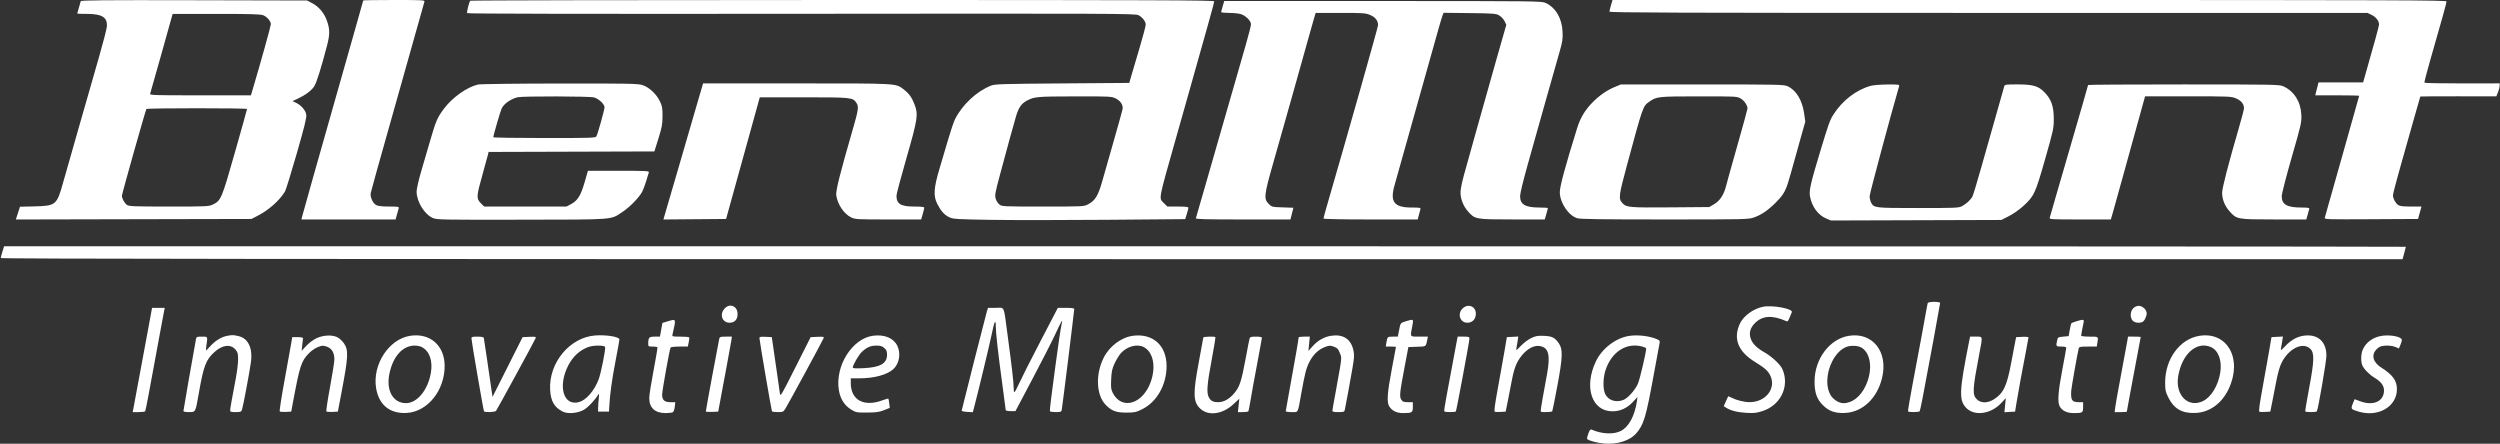 <svg width="2817" height="500" viewBox="0 0 2817 500" fill="none" xmlns="http://www.w3.org/2000/svg">
<rect x="0" y="0" width="2817" height="500" fill="#333333" stroke="none"/>
<path fill-rule="evenodd" clip-rule="evenodd" d="M90.972 1.38C90.225 3.616 87.024 14.913 87.024 15.309C87.024 15.505 92.079 15.665 98.258 15.665C115.288 15.665 121.402 19.732 120.358 30.367C120.095 33.051 116.057 48.59 111.385 64.898C106.714 81.206 96.605 116.453 88.924 143.223C81.241 169.994 73.155 198.369 70.954 206.279C64.09 230.954 62.811 232 38.826 232.556L22.517 232.935L20.18 240.127L17.841 247.319L150.618 247.022L283.396 246.724L290.669 242.943C303.105 236.48 314.499 226.351 321.065 215.92C322.045 214.364 327.987 195.23 334.268 173.401C343.003 143.05 345.556 132.693 345.122 129.381C344.472 124.418 339.512 118.619 333.463 115.749L329.616 113.924L335.329 111.277C343.95 107.282 350.841 102.153 354.002 97.377C356.665 93.352 361.923 76.637 368.601 50.961C371.883 38.339 371.75 32.357 367.966 22.29C364.939 14.237 359.034 7.404 351.805 3.592L346.056 0.559L218.75 0.261C116.797 0.022 91.35 0.245 90.972 1.38ZM409.276 0.531C409.276 0.824 405.778 13.285 401.503 28.225C393.672 55.589 373.13 127.979 352.358 201.408C346.177 223.255 340.792 242.514 340.39 244.207L339.659 247.284H392.698H445.736L447.212 241.969C448.023 239.046 448.942 235.772 449.253 234.696C449.766 232.922 448.746 232.738 438.443 232.738C430.653 232.738 426.071 232.222 423.905 231.102C420.084 229.127 416.781 221.684 417.782 217.305C418.826 212.743 424.759 191.525 447.883 109.655C456.471 79.254 465.841 46.015 472.643 21.819C475.411 11.973 477.93 3.035 478.239 1.958C478.765 0.123 476.613 0 444.038 0C424.919 0 409.276 0.239 409.276 0.531ZM529.744 0.839C528.364 3.122 525.769 13.842 526.364 14.805C526.809 15.525 657.146 15.78 903.145 15.54C1255.4 15.196 1279.47 15.294 1282.78 17.075C1287.39 19.556 1290.99 24.209 1290.99 27.696C1290.99 29.224 1288.15 40.107 1284.67 51.882C1281.2 63.656 1277.02 77.822 1275.39 83.36L1272.42 93.431L1196.95 93.99C1128.58 94.497 1121.02 94.733 1116.6 96.501C1100.37 102.995 1084.52 117.781 1076.18 134.211C1074.79 136.947 1071.43 146.766 1068.72 156.03C1066.01 165.294 1061.45 180.679 1058.59 190.218C1052.08 211.903 1051.55 221.039 1056.26 230.06C1060.47 238.114 1064.28 242.289 1069.75 244.84C1074.11 246.871 1077.86 247.1 1117.16 247.728C1140.63 248.104 1199.35 248.075 1247.65 247.664L1335.46 246.918L1337.28 241.128C1338.29 237.944 1339.11 234.753 1339.11 234.038C1339.11 233.131 1335.51 232.738 1327.25 232.738H1315.39L1311.58 228.933C1305.58 222.93 1304.68 227.78 1325.28 154.972C1329.28 140.817 1335.77 117.907 1339.69 104.061C1359.93 32.647 1368.2 2.903 1368.2 1.525C1368.2 0.241 1302.11 0 949.226 0C718.79 0 530.024 0.377 529.744 0.839ZM1815.26 5.798C1814.31 8.986 1813.53 12.259 1813.53 13.071C1813.53 14.29 1887.86 14.546 2240.61 14.546H2667.69L2672.55 16.898C2677.35 19.223 2680.7 23.651 2680.7 27.664C2680.7 29.344 2674.8 50.871 2664.43 86.997L2662.74 92.871H2637.64H2612.54L2611.44 97.067C2610.83 99.376 2610 102.648 2609.59 104.34L2608.85 107.417H2633.59C2647.19 107.417 2658.33 107.657 2658.33 107.949C2658.33 108.242 2651.06 134.047 2642.19 165.294C2633.31 196.541 2624.73 226.891 2623.11 232.738C2621.5 238.584 2619.91 244.254 2619.59 245.337C2619.04 247.2 2621.86 247.29 2671.84 247.015L2724.67 246.724L2726.59 239.731L2728.5 232.738H2716.6C2707.63 232.738 2704.09 232.308 2702.21 230.991C2699.13 228.835 2696.37 223.676 2696.37 220.077C2696.37 218.591 2700.07 204.341 2704.6 188.411C2709.13 172.481 2716.02 148.118 2719.9 134.272C2723.79 120.425 2727.07 108.947 2727.2 108.766C2727.33 108.583 2746.64 108.468 2770.13 108.509L2812.83 108.584L2814.6 104.364C2815.58 102.043 2816.44 98.746 2816.51 97.037L2816.66 93.929L2774.5 93.985C2751.31 94.015 2732.12 93.651 2731.85 93.176C2731.57 92.701 2734.25 82.241 2737.79 69.933C2751.32 22.878 2756.79 3.21 2756.79 1.634C2756.79 0.204 2698.08 0 2286.89 0H1816.98L1815.26 5.798ZM1377.75 6.917C1376.81 10.105 1376.03 13.126 1376.03 13.631C1376.03 14.134 1379.93 14.55 1384.7 14.553C1389.47 14.556 1395.37 15.111 1397.8 15.787C1403.47 17.36 1409.6 23.387 1409.6 27.381C1409.6 29.024 1406.87 39.775 1403.53 51.27C1397.74 71.17 1374.26 152.828 1356.33 215.394C1351.75 231.395 1347.77 245.116 1347.5 245.885C1347.11 246.992 1358.2 247.284 1400.55 247.284H1454.08L1455.74 240.689L1457.4 234.094L1445.25 233.678C1433.27 233.267 1433.06 233.213 1429.46 229.621C1423.85 224.009 1424.36 219.694 1435.03 182.386C1445.18 146.889 1463.31 82.597 1477.46 31.89C1479 26.351 1480.77 20.183 1481.38 18.183L1482.5 14.546H1510.46C1536.57 14.546 1538.79 14.705 1544 16.945C1549.81 19.446 1552.82 23.314 1552.82 28.28C1552.82 30.377 1518.49 151.637 1495.29 231.45C1493.09 239.039 1491.28 245.707 1491.28 246.267C1491.28 246.862 1513.29 247.284 1544.39 247.284H1597.49L1598.72 242.528C1599.4 239.913 1600.21 236.891 1600.52 235.815C1601.03 234.051 1600.07 233.857 1590.91 233.857C1570.47 233.857 1565.8 227.446 1571.71 207.52C1573.77 200.573 1606.6 83.765 1619.5 37.484C1622.25 27.638 1624.99 18.418 1625.59 16.997L1626.69 14.411L1656.05 14.759C1683.16 15.079 1685.72 15.28 1689.33 17.375C1691.49 18.622 1694.17 21.505 1695.29 23.778L1697.32 27.913L1685.56 69.064C1679.09 91.696 1669.26 126.579 1663.71 146.58C1658.17 166.581 1651.85 189.239 1649.67 196.932C1647.5 204.624 1645.71 213.436 1645.7 216.513C1645.68 224.149 1648.74 232.065 1654.04 238.092C1662.02 247.159 1662.41 247.231 1704.08 247.259L1740.64 247.284L1742.4 241.237C1743.37 237.912 1744.16 234.89 1744.16 234.523C1744.16 234.156 1740.01 233.853 1734.93 233.85C1718.55 233.84 1712.83 230.472 1712.83 220.836C1712.83 218.143 1716.62 202.505 1721.27 186.02C1725.91 169.558 1734.95 137.461 1741.35 114.69C1747.76 91.92 1754.83 66.996 1757.06 59.303C1760.64 46.994 1761.07 44.175 1760.69 35.806C1760 20.457 1752.91 8.445 1741.48 3.252C1737.06 1.248 1730.07 1.167 1558.18 1.144L1379.47 1.119L1377.75 6.917ZM296.671 17.208C301.041 19.033 305.216 23.961 305.212 27.285C305.21 29.244 294 69.462 284.982 99.865L282.742 107.417H225.605C171.646 107.417 168.508 107.309 169.218 105.459C169.632 104.383 175.029 85.374 181.212 63.22C187.394 41.065 192.924 21.302 193.5 19.302L194.546 15.665H243.763C283.057 15.665 293.724 15.976 296.671 17.208ZM538.607 95.242C526.261 98.138 509.863 109.702 500.565 122.073C493.036 132.088 491.334 135.864 485.759 154.911C483.047 164.175 478.247 180.567 475.091 191.337C471.755 202.723 469.378 213.025 469.413 215.954C469.549 227.457 478.36 241.661 487.863 245.696C492.356 247.604 498.225 247.713 587.834 247.554C694.868 247.367 687.628 247.929 701.556 238.71C709.668 233.342 720.442 222.257 723.673 215.954C724.777 213.8 726.759 208.513 728.077 204.205C729.394 199.897 730.744 195.491 731.076 194.414C731.641 192.578 729.515 192.456 697.08 192.456H662.483L658.682 205.595C654.361 220.535 650.845 226.118 643.236 230.135L638.304 232.738H591.933H545.562L541.757 228.933C536.605 223.781 536.756 221.257 543.696 196.62C546.855 185.407 549.683 175.101 549.98 173.721L550.52 171.209L643.938 170.923L737.356 170.637L741.919 156.091C745.89 143.429 746.487 140.167 746.517 130.915C746.548 121.548 746.186 119.526 743.46 113.905C739.452 105.635 730.965 97.931 723.383 95.68C718.507 94.232 705.215 94.006 630.341 94.102C581.669 94.165 541.048 94.671 538.607 95.242ZM788.048 108.257C785.734 116.102 780.929 132.593 777.369 144.902C773.81 157.21 768.023 177.099 764.511 189.099C760.998 201.1 755.736 219.108 752.818 229.117L747.513 247.315L782.833 247.02L818.154 246.724L837.14 178.19L856.126 109.655H905.83C960.015 109.655 960.964 109.758 965.127 116.113C967.817 120.219 967.282 123.819 960.516 147.139C946.507 195.418 941.607 215.014 942.294 220.022C943.692 230.22 950.953 241.039 959.023 244.945C963.624 247.173 965.609 247.284 1000.9 247.284H1037.96L1039.71 241.237C1040.68 237.912 1041.47 234.639 1041.47 233.964C1041.47 233.156 1037.62 232.738 1030.17 232.738C1014.98 232.738 1010.14 229.777 1010.14 220.469C1010.14 218.703 1015.26 199.466 1021.51 177.722C1034.13 133.805 1034.85 128.989 1030.48 117.647C1027.4 109.665 1024.33 105.381 1018.46 100.887C1009.12 93.735 1013.59 93.99 897.664 93.99H792.256L788.048 108.257ZM1819.84 97.861C1810.76 101.596 1802.3 107.431 1794.52 115.337C1786.07 123.914 1780.77 132.69 1777.28 143.856C1763.83 186.993 1757.59 210.004 1757.59 216.49C1757.59 228.354 1767.39 242.987 1777.3 245.921C1780.76 246.945 1805.27 247.284 1875.87 247.284C1966.05 247.284 1970.09 247.196 1976.16 245.106C1984.81 242.133 1992.98 236.483 2001.69 227.458C2010.89 217.93 2012.5 214.713 2018.06 194.694C2020.53 185.77 2025.18 169.154 2028.37 157.769L2034.19 137.069L2032.96 128.225C2030.85 113.018 2024.09 101.737 2014.38 97.235C2010.14 95.266 2005.18 95.158 1918.15 95.161L1826.4 95.162L1819.84 97.861ZM2107.81 96.727C2091.45 101.332 2076.03 113.257 2065.85 129.16C2061.89 135.362 2060.32 139.771 2050.34 172.875C2040.14 206.706 2038.3 214.921 2039.52 221.329C2041.71 232.884 2048.45 242.18 2057.44 246.047L2063.02 248.451L2159.09 248.147L2255.16 247.843L2263.51 243.604C2268.11 241.272 2275.15 236.402 2279.15 232.783C2292.01 221.179 2293.25 218.559 2304.36 179.588C2313.89 146.165 2314.25 144.494 2314.2 133.712C2314.14 119.702 2311.4 111.891 2303.77 104.027C2296.8 96.835 2290.79 95.109 2272.73 95.109C2260.64 95.109 2258.95 95.341 2258.44 97.067C2257.2 101.249 2241.85 155.428 2233.19 186.161C2228.19 203.93 2223.4 219.79 2222.56 221.407C2220.59 225.184 2215.72 229.684 2210.75 232.33C2207.12 234.267 2203.59 234.416 2161.41 234.416C2111.94 234.416 2111.53 234.367 2108.28 228.077C2107.41 226.393 2106.69 223.246 2106.69 221.082C2106.69 218.223 2130.22 130.504 2139.95 97.067C2140.47 95.274 2139.36 95.118 2126.69 95.209C2119.07 95.265 2110.58 95.947 2107.81 96.727ZM2352.86 95.772C2352.86 96.135 2350.04 106.079 2346.59 117.87C2343.15 129.661 2338.67 145.097 2336.64 152.175C2334.61 159.252 2331.17 171.084 2329 178.469C2326.82 185.854 2321.7 203.478 2317.62 217.632C2313.54 231.787 2309.95 244.249 2309.64 245.326C2309.1 247.161 2311.25 247.284 2343.78 247.284H2378.5L2380.7 239.731C2381.91 235.577 2387.76 214.555 2393.7 193.016C2399.64 171.476 2405.9 148.818 2407.62 142.664C2409.33 136.51 2412.16 126.313 2413.9 120.005L2417.07 108.536H2465.6C2512.74 108.536 2514.29 108.606 2519.71 110.935C2525.41 113.388 2528.53 117.299 2528.53 121.987C2528.53 123.292 2525.79 133.765 2522.44 145.261C2510.91 184.831 2503.91 211.953 2503.91 217.105C2503.91 224.573 2506.77 231.859 2512.07 237.871C2520.26 247.184 2520.52 247.231 2562.25 247.259L2598.76 247.284L2600.24 241.969C2601.06 239.046 2601.91 236.025 2602.13 235.255C2602.44 234.216 2600.15 233.855 2593.23 233.85C2576.88 233.84 2571.05 230.468 2571.05 221.02C2571.05 218.399 2576.03 199.036 2582.3 177.253C2593.1 139.771 2593.54 137.825 2593.13 129.236C2592.42 114.5 2584.99 102.758 2572.88 97.26C2568.46 95.251 2563.51 95.157 2460.56 95.134C2401.32 95.12 2352.86 95.407 2352.86 95.772ZM669.375 109.777C674.635 111.237 681.176 117.379 681.176 120.859C681.176 123.611 673.686 150.491 672.06 153.573C671.097 155.399 667.146 155.531 613.442 155.531C581.769 155.531 555.856 155.126 555.856 154.632C555.856 152.612 564.036 124.556 565.381 121.963C568.125 116.674 575.713 111.422 583.27 109.582C588.86 108.222 664.386 108.392 669.375 109.777ZM1257.1 110.888C1262.57 113.533 1265.76 118.452 1264.93 122.95C1264.63 124.562 1260.28 140.23 1255.26 157.769C1250.24 175.308 1244.29 196.18 1242.03 204.15C1237.39 220.542 1234.08 225.976 1226.2 230.135C1221.27 232.738 1221.26 232.738 1175.16 232.738C1130.34 232.738 1128.97 232.673 1126.13 230.439C1124.52 229.176 1122.64 226.239 1121.94 223.913C1120.8 220.118 1121.27 217.444 1126.49 197.957C1134.74 167.193 1141.66 141.958 1144.84 131.076C1147.71 121.269 1150.97 116.603 1157.28 113.284C1165.49 108.966 1168.68 108.687 1210.92 108.611C1250.71 108.539 1252.42 108.624 1257.1 110.888ZM1961.32 110.958C1965.38 113.24 1969.07 118.618 1969.07 122.262C1969.07 123.164 1964.07 141.466 1957.95 162.934C1951.84 184.402 1945.99 205.362 1944.95 209.512C1942.43 219.559 1938.07 226.197 1931.39 230.122L1925.99 233.297L1882.35 233.654C1836.27 234.03 1832.68 233.722 1828.25 229C1823.54 223.99 1823.91 220.791 1833.1 186.791C1851.45 118.903 1851.21 119.598 1858.49 114.553C1866.84 108.766 1868.03 108.638 1914.09 108.586C1956.07 108.537 1957.11 108.59 1961.32 110.958ZM278.371 122.803C278.376 123.265 272.247 145.21 264.751 171.573C249.879 223.88 248.972 226.04 240.064 230.351C235.284 232.665 233.776 232.738 190.421 232.738C151.713 232.738 145.372 232.503 143.213 230.991C140.294 228.947 137.376 223.727 137.376 220.55C137.376 218.425 163.848 124.605 164.952 122.821C165.637 121.712 278.358 121.694 278.371 122.803ZM2.749 283.468C1.713 286.753 0.866 290.026 0.866 290.741C0.866 291.728 326.828 292.041 1354.03 292.041H2707.19L2709.05 285.344C2710.08 281.661 2710.92 278.388 2710.92 278.071C2710.92 277.754 2102 277.495 1357.77 277.495H4.631L2.749 283.468ZM2172.16 341.554C2171.89 342.323 2170.94 347.232 2170.04 352.463C2168.32 362.502 2164.02 385.645 2154.98 433.586C2151.96 449.586 2149.71 463.055 2149.98 463.517C2150.66 464.686 2162.37 464.573 2163.11 463.389C2163.43 462.859 2164.95 455.935 2166.47 448.004C2172.53 416.387 2186.14 342.68 2186.14 341.456C2186.14 339.601 2172.8 339.694 2172.16 341.554ZM816.107 348.074C810.534 354.695 813.951 363.652 822.047 363.652C827.81 363.652 831.113 360.058 831.113 353.79C831.113 344.623 821.948 341.132 816.107 348.074ZM1648.52 347.148C1641.72 353.056 1644.86 363.652 1653.41 363.652C1659.2 363.652 1662.99 359.592 1662.99 353.4C1662.99 345.386 1654.68 341.795 1648.52 347.148ZM1986.25 345.725C1975.61 347.989 1964.67 355.95 1960.7 364.316C1952.57 381.448 1958.29 396.062 1977.79 407.998C1988.77 414.717 1992.34 417.952 1994.92 423.515C2001.58 437.9 1989.43 453.201 1971.38 453.154C1965.43 453.138 1956.68 450.985 1951.34 448.223C1949.28 447.159 1947.46 446.451 1947.29 446.65C1947.12 446.849 1945.93 449.41 1944.65 452.34L1942.33 457.666L1944.8 459.291C1949.86 462.603 1957.6 464.599 1967.63 465.18C1976.39 465.687 1979.15 465.39 1985.91 463.216C2004.85 457.127 2015.28 438.471 2009.96 420.184C2008.45 414.969 2006.79 412.401 2001.71 407.356C1998.22 403.886 1992.5 399.447 1989 397.49C1979.9 392.393 1975.08 387.772 1972.89 382.025C1970.37 375.424 1972.07 369.205 1977.94 363.611C1986.41 355.529 1997.15 354.992 2012.84 361.867C2014.6 362.638 2014.89 362.156 2019.04 351.786C2020.62 347.84 1996.9 343.457 1986.25 345.725ZM2403.72 347.378C2400.17 350.924 2399.91 358.116 2403.21 361.415C2405.41 363.617 2410.24 364.32 2413.79 362.958C2416.14 362.054 2418.88 356.721 2418.88 353.027C2418.88 348.996 2414.22 344.631 2409.92 344.631C2407.74 344.631 2405.45 345.646 2403.72 347.378ZM169.97 354.421C167.995 365.396 150.867 457.645 150.129 461.279L149.506 464.356H156.243C159.948 464.356 163.244 463.928 163.568 463.404C163.891 462.88 165.449 455.454 167.027 446.9C168.607 438.347 171.677 421.781 173.847 410.088C176.018 398.395 179.267 380.772 181.068 370.926C182.869 361.079 184.64 351.638 185.005 349.946L185.668 346.868H178.499H171.331L169.97 354.421ZM1112.11 350.505C1111.03 353.958 1084.01 460.325 1083.62 462.678C1083.52 463.293 1086.3 463.947 1089.81 464.13L1096.18 464.465L1097.32 460.214C1101.61 444.176 1115.5 386.481 1117.67 375.681C1120.4 362.043 1122.03 358.972 1122.03 367.449C1122.03 374.712 1124.84 399.644 1129.28 431.907C1131.44 447.6 1133.21 461.07 1133.21 461.839C1133.22 462.766 1135.07 463.237 1138.72 463.237H1144.21L1163 427.711C1173.34 408.173 1184.94 385.458 1188.78 377.236C1196.03 361.711 1197.62 358.921 1196.55 363.655C1195.23 369.473 1192.53 387.372 1189.7 408.969C1188.09 421.277 1185.82 438.356 1184.67 446.922C1183.51 455.488 1182.82 462.915 1183.13 463.426C1183.45 463.938 1186.44 464.356 1189.77 464.356C1195.16 464.356 1195.9 464.074 1196.38 461.839C1197.01 458.835 1210.46 350.286 1210.44 348.267C1210.43 347.26 1207.84 346.874 1201.2 346.888L1191.97 346.908L1172.32 384.651C1161.52 405.411 1150.69 426.797 1148.27 432.177C1145.84 437.556 1143.48 441.962 1143.01 441.968C1142.55 441.973 1142.17 439.585 1142.17 436.663C1142.15 430.569 1140.4 415.34 1135.51 378.758C1130.68 342.711 1132.44 346.868 1122.03 346.868H1113.26L1112.11 350.505ZM752.109 362.163L746.397 363.849L745.016 371.583L743.632 379.318H737.711C731.304 379.318 730.459 380.257 730.425 387.43C730.41 390.327 730.7 390.507 735.378 390.507C738.112 390.507 740.553 390.884 740.804 391.346C741.056 391.808 739.097 403.514 736.451 417.361C733.806 431.208 731.616 445.063 731.585 448.15C731.47 459.463 737.871 465.489 749.972 465.458C753.675 465.448 757.389 465.007 758.224 464.477C759.06 463.948 760.007 461.186 760.328 458.341L760.911 453.167H755.235C748.683 453.167 746.074 450.723 746.074 444.587C746.074 440.469 754.548 393.304 755.591 391.617C755.968 391.006 760.497 390.507 765.655 390.507H775.034L776.034 385.751C776.584 383.136 776.836 380.619 776.593 380.157C776.351 379.695 771.893 379.318 766.687 379.318C757.447 379.318 757.234 379.257 757.793 376.8C761.963 358.437 762.247 359.17 752.109 362.163ZM1583.82 362.102C1577.95 363.906 1578.12 363.655 1576.31 372.884L1575.04 379.318H1569.59C1563.43 379.318 1563.25 379.473 1562.23 385.858L1561.49 390.507H1567.23C1570.38 390.507 1572.96 390.728 1572.96 391C1572.96 391.271 1570.91 402.223 1568.39 415.337C1563.15 442.723 1562.42 453.357 1565.47 458.022C1568.72 462.984 1573.84 465.468 1580.8 465.456C1591.16 465.437 1591.99 464.935 1591.99 458.631V453.167H1586.42C1581.7 453.167 1580.56 452.735 1579 450.349C1576.73 446.876 1577.11 443.088 1582.82 412.885L1586.95 391.066L1596.68 390.744C1607.2 390.395 1606.64 390.774 1608.22 382.954L1608.95 379.318H1599.35C1588.37 379.318 1588.92 380.103 1591.29 367.848C1592.97 359.194 1593.06 359.263 1583.82 362.102ZM2339.55 362.06C2336.84 362.91 2334.37 363.87 2334.04 364.193C2333.72 364.517 2332.89 367.927 2332.2 371.77L2330.94 378.758L2324.84 379.318C2319.14 379.84 2318.7 380.096 2318.03 383.234C2316.51 390.382 2316.59 390.507 2322.65 390.507C2326.38 390.507 2328.24 390.972 2328.24 391.907C2328.24 392.676 2326.23 403.879 2323.77 416.802C2319.16 440.975 2318.28 452.784 2320.72 457.609C2323.3 462.708 2328.93 465.475 2336.71 465.475C2346.68 465.475 2347.26 465.099 2347.26 458.642V453.167H2342.31C2334.79 453.167 2333.31 451.025 2333.8 440.859C2333.98 437.033 2341.17 396.348 2342.34 392.465C2342.85 390.793 2344.38 390.507 2352.79 390.507H2362.64L2363.33 386.311C2364.53 379.065 2364.85 379.318 2354.54 379.318C2349.27 379.318 2345.03 378.843 2345.03 378.253C2345.03 377.311 2346.38 370.023 2347.9 362.813C2348.52 359.853 2347.02 359.716 2339.55 362.06ZM256.791 378.254C249.916 379.395 243.082 383.435 237.153 389.868C234.56 392.681 232.288 394.983 232.103 394.983C231.919 394.983 232.144 392.34 232.603 389.108C234.068 378.829 234.324 379.318 227.471 379.318C221.994 379.318 221.289 379.586 220.877 381.835C216.586 405.27 206.702 461.913 206.723 462.958C206.74 463.904 208.746 464.356 212.927 464.356C220.527 464.356 220.196 465.002 224.123 442.537C229.437 412.151 232.07 405.295 241.779 396.566C250.791 388.463 259.952 387.482 265.463 394.031C267.891 396.917 268.291 398.487 268.291 405.131C268.291 409.388 267.062 419.294 265.56 427.144C261.151 450.203 259.339 460.49 259.339 462.485C259.339 464.008 260.489 464.356 265.521 464.356C270.907 464.356 271.824 464.032 272.647 461.839C273.795 458.776 281.56 417.358 282.848 407.437C284.841 392.07 279.48 381.129 268.782 378.729C262.8 377.386 262.178 377.362 256.791 378.254ZM462.108 378.385C438.036 382.151 419.355 411.018 423.828 437.538C427.005 456.375 439.391 466.366 458.246 465.3C481.74 463.972 501.028 440.111 501.028 412.376C501.028 389.285 484.532 374.876 462.108 378.385ZM671.106 377.96C642.342 379.797 618.243 408.602 619.887 439.18C620.578 452.05 624.581 458.98 634.108 463.801C639.992 466.779 651.653 465.636 658.482 461.415C663.127 458.543 670.375 450.767 674.086 444.675C675.128 442.966 675.247 443.882 674.678 449.251C674.288 452.943 673.953 457.727 673.935 459.881L673.903 463.797H680.057H686.211L686.477 458.762C687.242 444.326 689.476 427.923 693.488 407.291C695.94 394.675 697.95 383.521 697.953 382.506C697.963 379.55 683.79 377.15 671.106 377.96ZM983.823 378.291C960.256 381.308 940.66 412.57 945.257 439.819C946.907 449.607 951.541 456.848 959.145 461.526C964.432 464.778 965.157 464.913 977.048 464.852C987.252 464.799 990.602 464.332 996.006 462.206L1002.57 459.622L1002.01 454.661C1001.7 451.932 1001.24 449.485 1000.98 449.222C1000.71 448.96 997.945 449.714 994.827 450.899C973.689 458.931 958.671 450.973 958.671 431.741V426.313L967.902 426.304C984.993 426.288 999.619 422.361 1006.65 415.898C1013.34 409.747 1015.3 398.285 1011.13 389.668C1006.88 380.902 996.671 376.648 983.823 378.291ZM1276.85 378.321C1263.65 379.98 1250.22 389.969 1243.65 403.019C1234.12 421.949 1235.21 445.501 1246.12 456.41C1252.88 463.165 1257.63 464.916 1269.2 464.916C1278.34 464.916 1279.99 464.57 1286.73 461.252C1303.55 452.973 1314.49 433.747 1314.49 412.474C1314.49 389.345 1299.24 375.506 1276.85 378.321ZM1499.99 378.334C1492.3 379.481 1484.98 383.564 1479.31 389.875L1474.32 395.423L1475.11 387.37L1475.91 379.318H1469.61C1466.14 379.318 1463.31 379.695 1463.31 380.157C1463.31 381.892 1458.84 407.692 1453.89 434.527C1451.07 449.815 1448.76 462.78 1448.76 463.339C1448.76 463.899 1451.75 464.356 1455.4 464.356C1463.2 464.356 1462.18 466.272 1466.12 444.216C1470.39 420.267 1471.93 414.373 1475.81 407.106C1480.05 399.136 1485.79 393.746 1492.92 391.024C1497.72 389.188 1498.71 389.144 1502.85 390.585C1506.72 391.933 1507.79 393.016 1509.62 397.459C1511.75 402.601 1511.75 403.03 1509.85 414.802C1508.77 421.441 1506.42 434.595 1504.62 444.033C1502.82 453.471 1501.35 461.906 1501.35 462.775C1501.35 463.961 1503.02 464.356 1508.04 464.356C1514.06 464.356 1514.8 464.103 1515.32 461.839C1516.24 457.89 1521.25 430.559 1523.93 414.91C1526.05 402.485 1526.18 399.93 1524.96 394.476C1522.16 381.973 1513.43 376.33 1499.99 378.334ZM1836.47 378.391C1821.01 380.445 1805.12 392.516 1798.06 407.575C1784.55 436.351 1793.68 463.461 1816.88 463.461C1825.61 463.461 1833.43 459.891 1839.93 452.942L1845.15 447.363L1844.35 452.705C1841.94 468.783 1835.29 480.99 1826.48 485.526C1818.22 489.774 1805.33 489.204 1793.36 484.064C1792.09 483.517 1791.17 484.646 1789.74 488.511C1788.68 491.359 1788.06 494.092 1788.37 494.584C1789.46 496.346 1799.7 499.121 1807.59 499.794C1822.23 501.04 1836.45 496.556 1843.57 488.443C1852.15 478.664 1854.67 470.307 1863.3 422.956C1866.72 404.186 1869.77 387.676 1870.09 386.267C1870.56 384.164 1869.96 383.413 1866.73 382.062C1858.47 378.611 1846.1 377.111 1836.47 378.391ZM2083.33 378.385C2061.7 381.818 2044.76 404.28 2044.64 429.669C2044.59 442.355 2047.14 449.669 2054.05 456.577C2060.83 463.356 2068.04 465.863 2079.13 465.304C2098.96 464.303 2115.38 448.608 2120.81 425.473C2127.66 396.257 2110.06 374.141 2083.33 378.385ZM2478.43 378.383C2456.34 381.841 2439.74 404.329 2439.68 430.893C2439.66 439.51 2440.03 441.278 2443.3 447.917C2449.61 460.72 2459.07 466.063 2474.11 465.304C2489.92 464.505 2503.5 454.638 2511.24 438.319C2527.19 404.714 2510.06 373.434 2478.43 378.383ZM2595.58 378.313C2588.26 379.406 2581.62 383.141 2575.23 389.775C2569.84 395.363 2569.68 395.438 2570.3 392.185C2570.65 390.339 2571.26 386.662 2571.66 384.014L2572.39 379.199L2565.95 379.538L2559.51 379.877L2556.94 394.983C2555.54 403.291 2552.18 422.096 2549.49 436.775C2545.89 456.376 2544.95 463.598 2545.94 463.976C2546.67 464.259 2549.73 464.334 2552.73 464.144L2558.18 463.797L2560.09 454.286C2561.13 449.055 2563.28 438.083 2564.85 429.902C2566.71 420.23 2568.84 412.796 2570.94 408.642C2579.27 392.22 2595.42 384.703 2603.62 393.436C2607.97 398.058 2607.63 407.146 2602.01 436.942C2599.34 451.097 2597.35 463.055 2597.59 463.517C2598.18 464.634 2609.93 464.6 2610.62 463.479C2612.13 461.045 2621.4 407.085 2621.4 400.766C2621.4 384.664 2611.38 375.953 2595.58 378.313ZM2684.6 378.298C2674.37 379.595 2665.84 385.645 2662.3 394.108C2660.29 398.918 2660.04 406.868 2661.75 411.414C2663.3 415.528 2670 422.366 2675.83 425.788C2682.8 429.871 2686.3 434.588 2686.3 439.881C2686.3 452.351 2674.23 457.768 2659.18 452.049C2655.94 450.818 2653.23 449.811 2653.16 449.811C2653.09 449.81 2652.15 452.133 2651.06 454.972C2648.78 460.946 2648.93 461.144 2657.69 463.801C2679.72 470.486 2700.85 458.156 2700.85 438.612C2700.85 428.881 2696.28 422.531 2683.32 414.234C2672.42 407.262 2671.33 397.738 2680.67 391.295C2684.13 388.912 2693.83 388.765 2699.21 391.013L2703.1 392.637L2704.77 388.638C2705.69 386.438 2706.44 383.963 2706.44 383.136C2706.44 379.612 2694.72 377.015 2684.6 378.298ZM356.686 381.079C353.154 382.719 348.256 386.357 345.189 389.617L339.845 395.297L340.576 388.706C340.977 385.081 341.368 381.611 341.443 380.996C341.52 380.369 338.875 379.877 335.426 379.877H329.272L328.281 386.031C327.735 389.416 324.376 408.046 320.814 427.432C317.253 446.817 314.732 463.084 315.212 463.581C315.692 464.078 318.8 464.329 322.119 464.14L328.153 463.797L329.61 455.964C337.848 411.694 339.328 407.065 348.15 397.989C350.832 395.229 355.256 392.194 358.284 391.038C363.131 389.186 364.108 389.142 368.284 390.585C373.88 392.52 376.843 397.565 376.783 405.053C376.762 407.822 374.538 421.921 371.841 436.383C369.144 450.845 367.328 463.084 367.806 463.581C368.284 464.078 371.38 464.329 374.686 464.14L380.699 463.797L384.85 441.978C392.468 401.923 392.838 394.673 387.654 386.979C386.285 384.948 383.467 382.142 381.39 380.743C375.907 377.048 365.047 377.195 356.686 381.079ZM1725.39 380.909C1722.15 382.452 1716.93 386.375 1713.79 389.627C1708.29 395.328 1708.11 395.421 1708.72 392.185C1709.07 390.339 1709.68 386.662 1710.08 384.014L1710.81 379.199L1704.37 379.538L1697.93 379.877L1695.37 394.983C1693.96 403.291 1690.6 422.096 1687.91 436.775C1684.32 456.376 1683.37 463.598 1684.36 463.976C1685.1 464.259 1688.15 464.334 1691.15 464.144L1696.61 463.797L1698.96 452.048C1700.25 445.586 1702.41 434.552 1703.75 427.528C1705.38 418.963 1707.32 412.626 1709.63 408.291C1716.23 395.898 1726.55 388.484 1735.16 389.94C1745.05 391.61 1747.14 399.956 1743.16 421.837C1741.87 428.914 1739.64 441.125 1738.2 448.973C1736.76 456.82 1735.84 463.491 1736.14 463.799C1737.09 464.75 1748.47 464.411 1749.09 463.413C1749.41 462.894 1752 449.947 1754.86 434.642C1760.83 402.626 1761.16 393.655 1756.62 387.049C1752.01 380.344 1748.98 378.801 1739.68 378.435C1732.61 378.156 1730.36 378.545 1725.39 380.909ZM531.239 381.403C531.239 384.267 544.685 462.362 545.368 463.468C546.268 464.922 557.71 464.493 558.942 462.958C560.32 461.24 602.439 383.929 603.494 381.18C604.179 379.397 603.516 379.24 596.558 379.542L588.864 379.877L571.925 413.543L554.985 447.21L553.787 439.279C553.128 434.917 551.006 420.27 549.072 406.731C547.138 393.192 545.371 381.486 545.145 380.716C544.877 379.798 542.423 379.318 537.988 379.318C532.15 379.318 531.239 379.598 531.239 381.403ZM810.428 381.835C809.268 386.812 795.352 462.118 795.324 463.571C795.315 464.061 798.454 464.313 802.3 464.13L809.294 463.797L812.295 447.572C813.945 438.649 817.139 421.529 819.393 409.529C821.647 397.528 823.761 385.822 824.093 383.513L824.693 379.318H817.854C811.681 379.318 810.957 379.563 810.428 381.835ZM855.729 380.892C855.729 383.503 869.241 462.47 869.859 463.47C870.161 463.958 873.141 464.356 876.481 464.356C882.292 464.356 882.669 464.174 885.159 460.16C888.528 454.732 926.962 383.866 927.973 381.221C928.672 379.387 928.065 379.238 921.094 379.542L913.447 379.877L896.399 413.682C879.514 447.163 879.345 447.441 878.718 442.774C878.368 440.182 877.026 430.76 875.732 421.837C874.439 412.913 872.547 399.822 871.527 392.745L869.674 379.877L862.701 379.544C857.096 379.276 855.729 379.54 855.729 380.892ZM1355.89 380.279C1355.89 380.808 1353.63 393.187 1350.86 407.789C1344.05 443.665 1344.37 453.043 1352.67 460.645C1361.75 468.973 1377.56 466.804 1389.7 455.565L1396.49 449.274L1395.68 456.816L1394.88 464.356H1400.49C1403.58 464.356 1406.36 463.948 1406.67 463.448C1406.98 462.949 1408.01 457.705 1408.96 451.797C1409.91 445.889 1413.22 427.707 1416.3 411.391C1419.38 395.074 1421.91 381.184 1421.91 380.521C1421.91 379.798 1419.26 379.318 1415.27 379.318C1409.92 379.318 1408.52 379.698 1408.04 381.276C1407.71 382.352 1405.63 392.987 1403.42 404.907C1398.73 430.173 1396.73 436.131 1390.47 443.414C1384.94 449.843 1378.86 453.167 1372.65 453.167C1366.89 453.167 1364.21 451.756 1362.06 447.595C1359.39 442.44 1360.09 433.303 1365.25 405.878C1367.88 391.869 1369.79 380.162 1369.49 379.862C1368.53 378.897 1355.89 379.284 1355.89 380.279ZM1641.35 385.192C1640.72 388.423 1638.64 399.626 1636.72 410.088C1634.8 420.55 1631.8 436.656 1630.05 445.88C1628.3 455.104 1627.11 463.034 1627.4 463.504C1628.08 464.607 1639.81 464.619 1640.49 463.517C1641.24 462.299 1655.76 384.493 1655.76 381.684C1655.76 379.54 1655.14 379.318 1649.13 379.318H1642.5L1641.35 385.192ZM2218.69 385.192C2207.76 440.107 2207.25 450.548 2215.1 459.179C2224.37 469.361 2243.37 466.838 2255.3 453.841L2260.13 448.583L2259.35 456.533L2258.57 464.484L2264.59 464.14L2270.62 463.797L2272.04 454.845C2273.8 443.772 2279.32 413.615 2282.98 395.083C2284.49 387.447 2285.72 380.751 2285.72 380.205C2285.72 379.658 2282.59 379.361 2278.77 379.544L2271.81 379.877L2270.98 383.793C2270.52 385.947 2268.4 397.105 2266.26 408.589C2261.33 435.053 2257.54 443.085 2246.75 449.928C2239.55 454.5 2232.04 454.487 2227.45 449.896C2222.26 444.703 2222.59 438.899 2230.4 398.052C2234.21 378.157 2234.45 379.318 2226.5 379.318H2219.86L2218.69 385.192ZM2397.14 383.513C2395.89 390.74 2389.76 424.005 2386.98 438.621C2385.52 446.314 2383.97 455.25 2383.55 458.482L2382.78 464.356H2389.64C2393.41 464.356 2396.5 464.13 2396.5 463.854C2396.5 463.578 2397.52 457.912 2398.77 451.266C2400.02 444.618 2402.02 433.893 2403.21 427.432C2404.41 420.97 2406.91 407.666 2408.77 397.866C2410.64 388.066 2412.16 379.884 2412.16 379.683C2412.16 379.482 2408.94 379.318 2405.01 379.318H2397.86L2397.14 383.513ZM475.216 391.026C483.932 395.534 487.835 406.496 485.533 420.004C482.206 439.535 470.008 454.343 457.316 454.261C442.881 454.17 434.923 440.044 438.745 421.301C442.76 401.618 453.602 389.482 467.236 389.412C469.882 389.399 473.472 390.125 475.216 391.026ZM681.837 390.929C682.656 393.062 677.19 420.523 674.58 427.393C669.622 440.44 660.58 450.879 652.305 453.108C634.926 457.787 628.33 435.38 640.206 412.006C645.424 401.735 653.387 394.419 663.141 390.933C668.761 388.925 681.067 388.921 681.837 390.929ZM996.372 392.088C998.943 394.3 999.512 395.696 999.512 399.803C999.512 409.562 991.74 413.979 973.009 414.867C964.188 415.284 960.909 415.085 960.909 414.131C960.909 411.351 967.599 399.85 971.157 396.512C976.681 391.33 980.925 389.483 987.421 389.433C991.992 389.398 993.903 389.964 996.372 392.088ZM1288.68 391.026C1299.43 396.585 1302.78 412.874 1296.73 430.107C1287.83 455.428 1263.96 462.48 1253.9 442.761C1251.91 438.861 1251.65 436.738 1252.07 427.517C1252.47 418.587 1253.11 415.584 1255.92 409.495C1257.78 405.476 1260.9 400.362 1262.86 398.131C1269.7 390.341 1281.22 387.17 1288.68 391.026ZM1850.74 390.566C1853.05 391.206 1854.93 392.133 1854.93 392.623C1854.93 396.956 1847.63 427.97 1845.52 432.566C1842.26 439.683 1834.44 448.464 1829.51 450.535C1821.13 454.058 1812.15 451.197 1808.69 443.899C1806.03 438.297 1806.23 425.781 1809.12 417.046C1815.99 396.272 1832.79 385.581 1850.74 390.566ZM2098.63 392.387C2108.67 399.833 2110.12 418.143 2102.01 435.133C2096.31 447.082 2086.96 454.286 2077.15 454.286C2072.06 454.286 2065.61 450.186 2062.61 445.057C2053.39 429.262 2062.74 399.179 2079.28 391.413C2085.02 388.721 2094.31 389.189 2098.63 392.387ZM2490.93 390.948C2499.69 394.608 2504.03 406.266 2501.76 420.067C2499.36 434.629 2491.52 447.486 2482.31 451.943C2465.58 460.044 2450.81 445.188 2454.4 423.862C2458.57 399.02 2474.95 384.269 2490.93 390.948Z" fill="white"/>
</svg>
